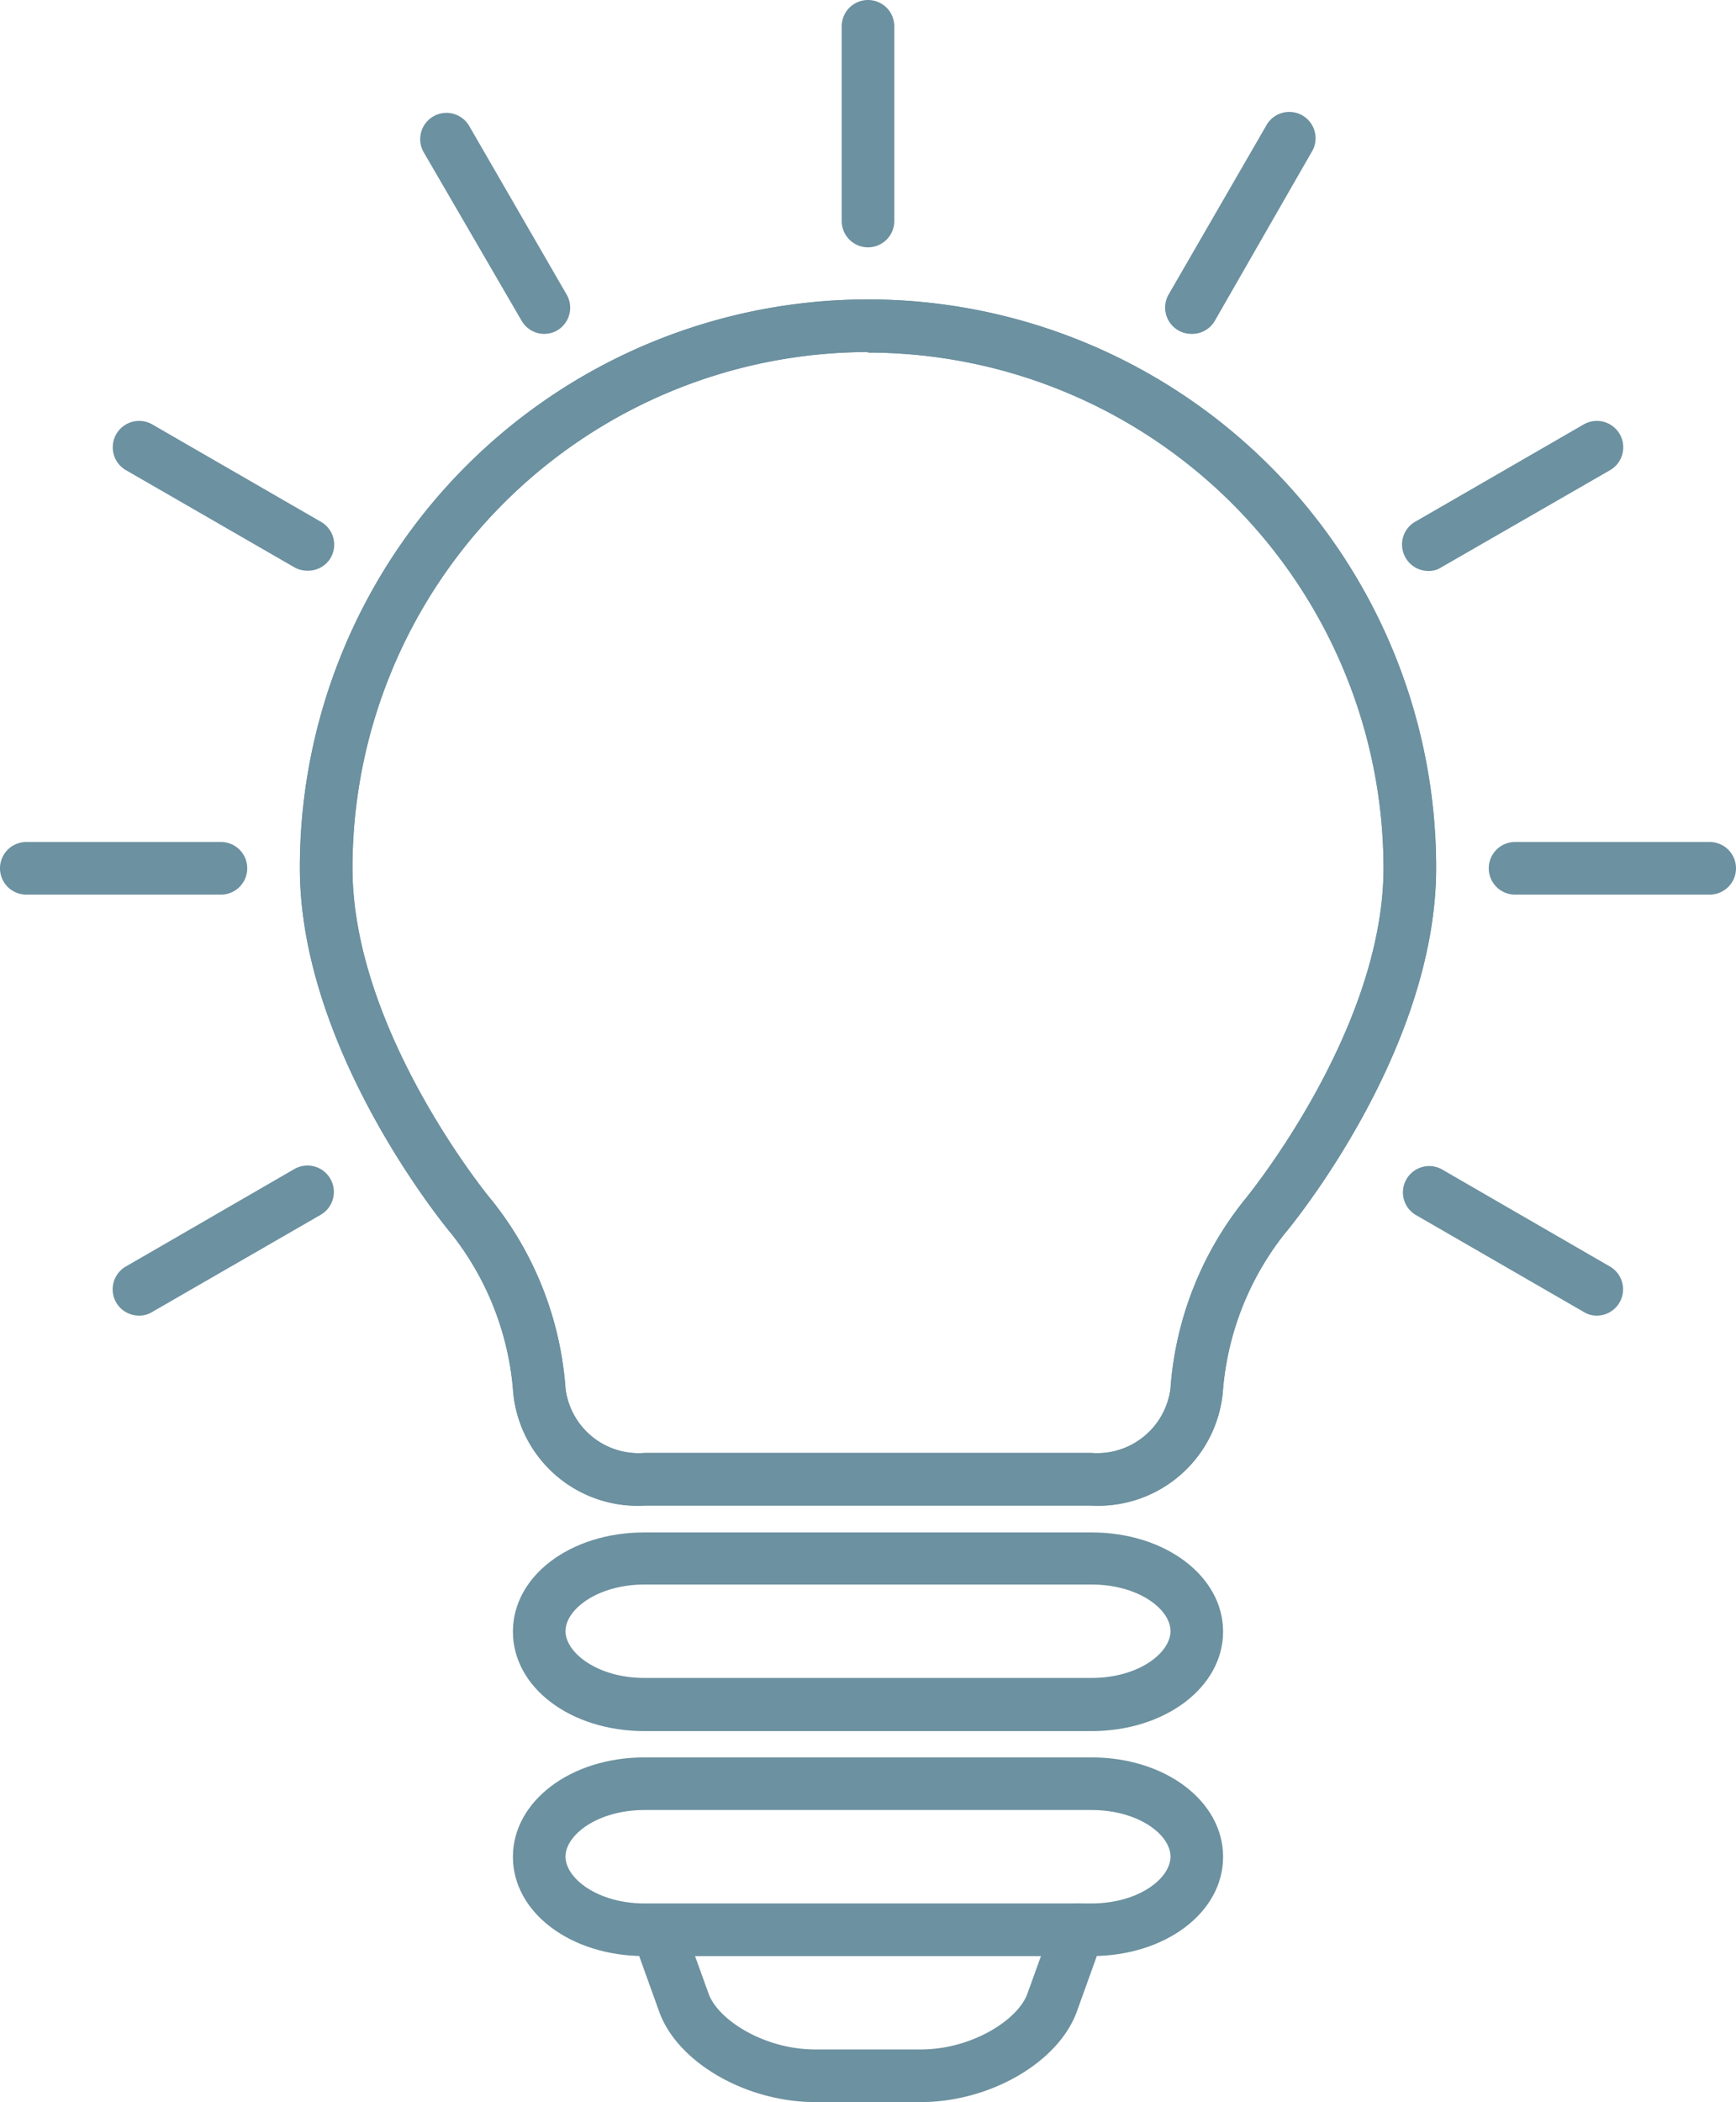 <svg id="Lag_1" data-name="Lag 1" xmlns="http://www.w3.org/2000/svg" viewBox="0 0 66 79.89"><path d="M56.39,74.57h-17c-2.81,0-5-1.66-5-3.78s2.19-3.77,5-3.77h17c2.8,0,5,1.66,5,3.77S59.19,74.57,56.39,74.57ZM39.39,69c-1.77,0-3,.94-3,1.77s1.23,1.78,3,1.78h17c1.77,0,3-.94,3-1.78S58.16,69,56.39,69Z" transform="translate(-14.89 -8.78)" style="fill:#6c91a0"/><path d="M56.39,83.12h-17c-2.81,0-5-1.66-5-3.77s2.19-3.78,5-3.78h17c2.8,0,5,1.66,5,3.78S59.19,83.12,56.39,83.12Zm-17-5.55c-1.77,0-3,.94-3,1.77s1.23,1.78,3,1.78h17c1.77,0,3-.94,3-1.78s-1.23-1.77-3-1.77Z" transform="translate(-14.89 -8.78)" style="fill:#6c91a0"/><path d="M49.89,88.67h-4c-2.64,0-5.25-1.51-5.94-3.44l-1-2.78a1,1,0,0,1,1.88-.67l1,2.77c.36,1,2.12,2.12,4.06,2.12h4c1.94,0,3.7-1.12,4.06-2.12l1-2.77a1,1,0,0,1,1.28-.6,1,1,0,0,1,.6,1.27l-1,2.78C55.13,87.16,52.53,88.67,49.89,88.67Z" transform="translate(-14.89 -8.78)" style="fill:#6c91a0"/><path d="M56.39,66h-17a4.75,4.75,0,0,1-5-4.45,11.05,11.05,0,0,0-2.33-5.87c-.24-.28-5.77-7-5.77-13.92a21.6,21.6,0,1,1,43.2,0c0,6.95-5.53,13.64-5.77,13.92a11.05,11.05,0,0,0-2.33,5.87A4.76,4.76,0,0,1,56.39,66Zm-8.5-43.84a19.62,19.62,0,0,0-19.6,19.6c0,6.23,5.24,12.58,5.3,12.64a12.93,12.93,0,0,1,2.8,7.15,2.8,2.8,0,0,0,3,2.45h17a2.81,2.81,0,0,0,3-2.45,12.93,12.93,0,0,1,2.8-7.15c.05-.06,5.3-6.42,5.3-12.64A19.62,19.62,0,0,0,47.89,22.18Z" transform="translate(-14.89 -8.78)" style="fill:#6c91a0"/><path d="M56.39,66h-17a4.75,4.75,0,0,1-5-4.45,11.05,11.05,0,0,0-2.33-5.87c-.24-.28-5.77-7-5.77-13.92a21.6,21.6,0,1,1,43.2,0c0,6.95-5.53,13.64-5.77,13.92a11.05,11.05,0,0,0-2.33,5.87A4.76,4.76,0,0,1,56.39,66Zm-8.5-43.84a19.62,19.62,0,0,0-19.6,19.6c0,6.23,5.24,12.58,5.3,12.64a12.93,12.93,0,0,1,2.8,7.15,2.8,2.8,0,0,0,3,2.45h17a2.81,2.81,0,0,0,3-2.45,12.93,12.93,0,0,1,2.8-7.15c.05-.06,5.3-6.42,5.3-12.64A19.62,19.62,0,0,0,47.89,22.18Z" transform="translate(-14.89 -8.78)" style="fill:#6c91a0"/><path d="M23.29,42.78h-7.4a1,1,0,0,1,0-2h7.4a1,1,0,0,1,0,2Z" transform="translate(-14.89 -8.78)" style="fill:#6c91a0"/><path d="M79.89,42.78h-7.4a1,1,0,0,1,0-2h7.4a1,1,0,0,1,0,2Z" transform="translate(-14.89 -8.78)" style="fill:#6c91a0"/><path d="M20.18,58.78a1,1,0,0,1-.5-1.87l6.4-3.7a1,1,0,0,1,1,1.74l-6.4,3.69A.93.93,0,0,1,20.18,58.78Z" transform="translate(-14.89 -8.78)" style="fill:#6c91a0"/><path d="M69.2,30.48a1,1,0,0,1-.87-.5,1,1,0,0,1,.36-1.37l6.41-3.7a1,1,0,0,1,1,1.74l-6.41,3.69A.87.87,0,0,1,69.2,30.48Z" transform="translate(-14.89 -8.78)" style="fill:#6c91a0"/><path d="M60.19,21.47a1,1,0,0,1-.87-1.5l3.7-6.4a1,1,0,1,1,1.73,1L61.06,21A1,1,0,0,1,60.19,21.47Z" transform="translate(-14.89 -8.78)" style="fill:#6c91a0"/><path d="M47.89,18.18a1,1,0,0,1-1-1V9.78a1,1,0,0,1,2,0v7.4A1,1,0,0,1,47.89,18.18Z" transform="translate(-14.89 -8.78)" style="fill:#6c91a0"/><path d="M35.59,21.47a1,1,0,0,1-.87-.5L31,14.57a1,1,0,0,1,.37-1.37,1,1,0,0,1,1.36.37l3.7,6.4a1,1,0,0,1-.36,1.37A1,1,0,0,1,35.59,21.47Z" transform="translate(-14.89 -8.78)" style="fill:#6c91a0"/><path d="M75.6,58.78a.93.93,0,0,1-.5-.14l-6.41-3.7a1,1,0,0,1,1-1.73l6.4,3.7a1,1,0,0,1-.5,1.87Z" transform="translate(-14.89 -8.78)" style="fill:#6c91a0"/><path d="M26.58,30.47a1,1,0,0,1-.5-.13l-6.4-3.69a1,1,0,0,1,1-1.74l6.41,3.7A1,1,0,0,1,27.45,30,1,1,0,0,1,26.58,30.47Z" transform="translate(-14.89 -8.78)" style="fill:#6c91a0"/></svg>